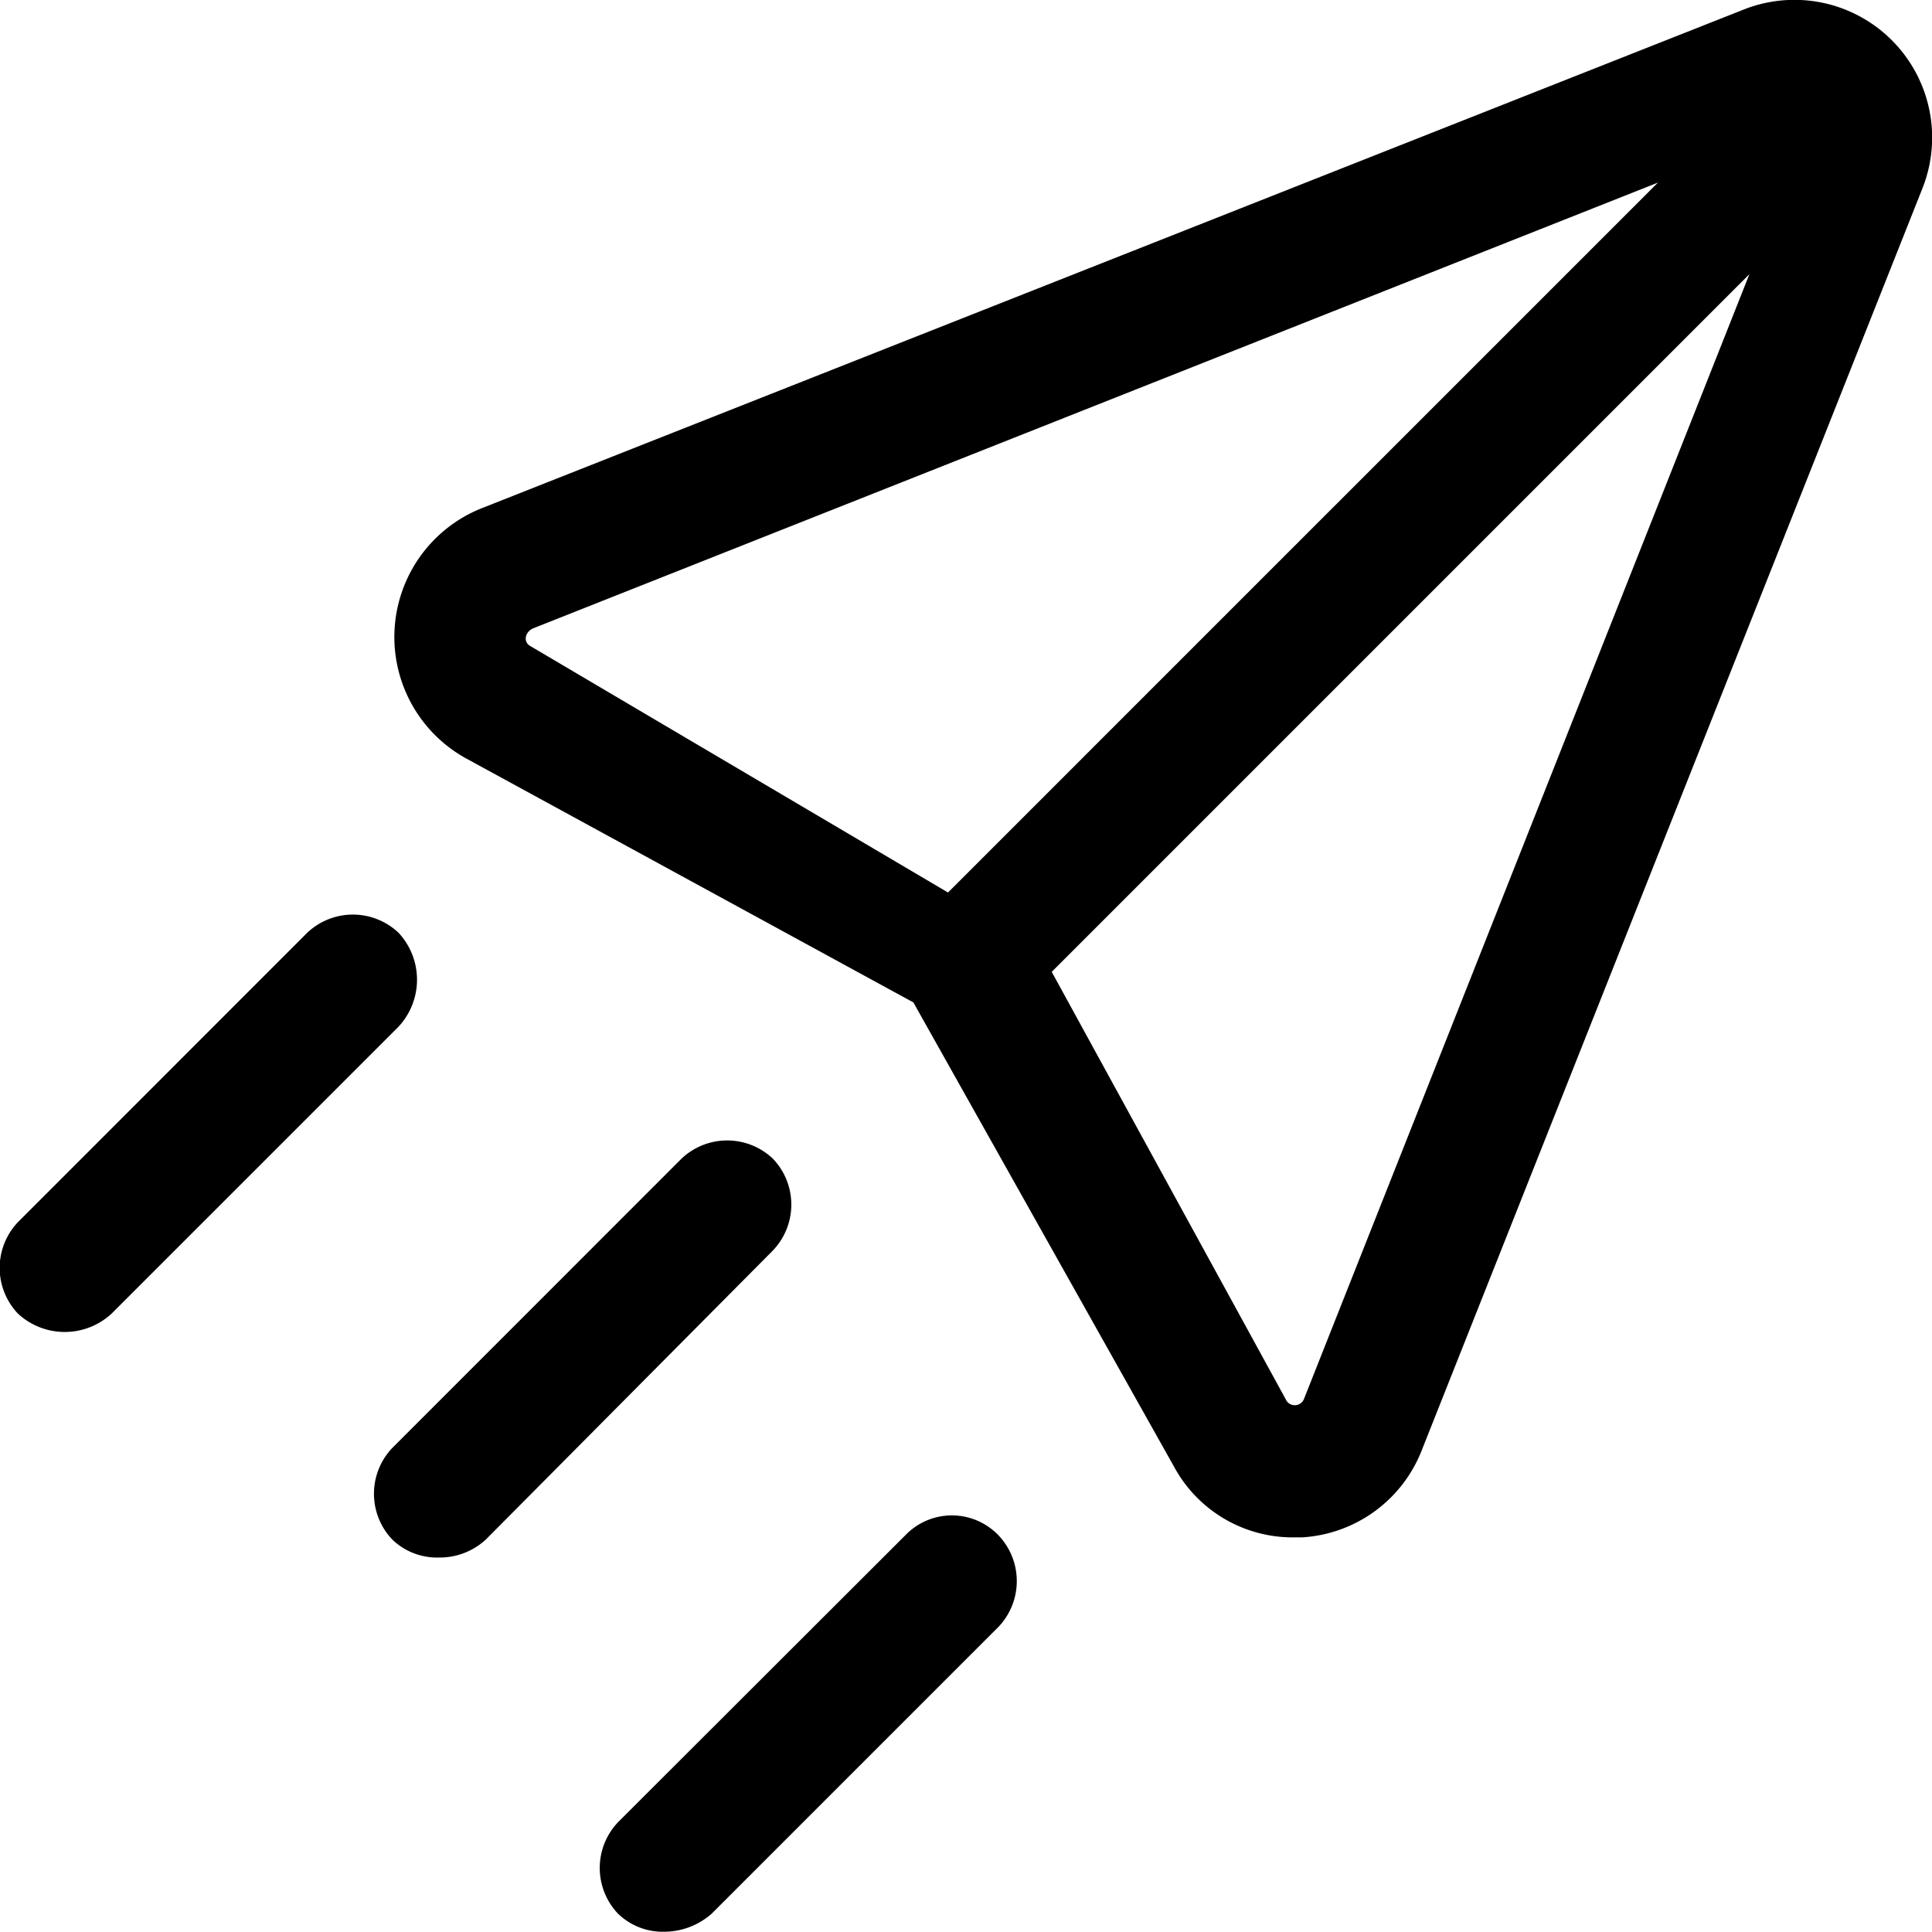 <svg xmlns="http://www.w3.org/2000/svg" width="21.478" height="21.478" viewBox="0 0 21.478 21.478">
  <g id="surveysent" transform="translate(-2.5 -2.522)">
    <g id="Group_7414" data-name="Group 7414" transform="translate(2.5 2.522)">
      <path id="Path_5079" data-name="Path 5079" d="M38.529,2.969a1.53,1.53,0,0,0-1.651-.339h0L22.858,8.17a1.541,1.541,0,0,0-.181,2.782l4.975,2.714,2.895,5.156a1.5,1.5,0,0,0,1.334.791h.09a1.526,1.526,0,0,0,1.334-.972L38.868,4.62A1.53,1.53,0,0,0,38.529,2.969Zm-2.6,1.583-7.892,7.892L23.4,9.708c-.09-.045-.068-.158.023-.2ZM31.79,18.075l-2.6-4.749L36.946,5.57,31.994,18.075A.11.11,0,0,1,31.79,18.075Z" transform="translate(-17.498 -2.522)"/>
      <path id="Path_5080" data-name="Path 5080" d="M25.332,58.8a.738.738,0,0,0-1.018,0L21.1,62.015a.738.738,0,0,0,0,1.018.716.716,0,0,0,.52.2.755.755,0,0,0,.52-.2l3.189-3.211A.738.738,0,0,0,25.332,58.8Z" transform="translate(-16.739 -45.918)"/>
      <path id="Path_5081" data-name="Path 5081" d="M6.932,47.7a.738.738,0,0,0-1.018,0L2.7,50.915a.738.738,0,0,0,0,1.018.766.766,0,0,0,1.04,0l3.189-3.189A.766.766,0,0,0,6.932,47.7Z" transform="translate(-2.5 -37.329)"/>
      <path id="Path_5082" data-name="Path 5082" d="M35.415,77.213,32.2,80.424a.738.738,0,0,0,0,1.018.716.716,0,0,0,.52.2.8.8,0,0,0,.52-.2l3.189-3.189a.738.738,0,0,0,0-1.018A.717.717,0,0,0,35.415,77.213Z" transform="translate(-25.329 -60.167)"/>
    </g>
  </g>
</svg>
